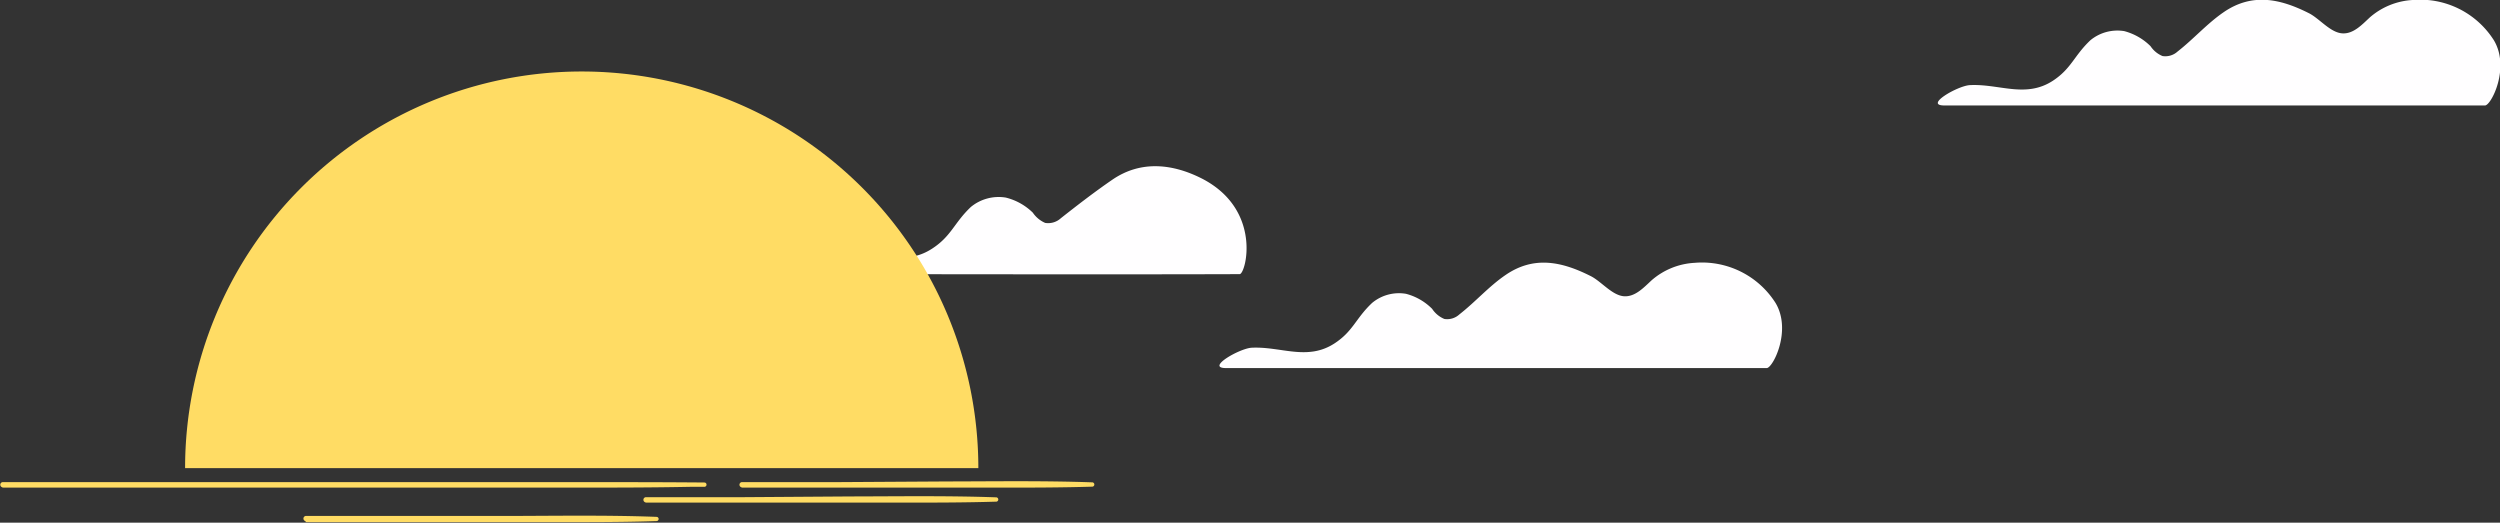 <svg xmlns="http://www.w3.org/2000/svg" viewBox="0 0 331.86 69.38"><rect x="0" y="0" width="331.86" height="69.38" fill="#333333" stroke="none"/><defs><style>.cls-1{fill:#fffeff;}.cls-2{fill:#ffdc64;}</style></defs><g id="Layer_2" data-name="Layer 2"><g id="レイヤー_1" data-name="レイヤー 1"><path class="cls-1" d="M159.62,23.74c-3.9-2-8.17-2.51-12,.14-2.29,1.57-4.62,3.37-6.79,5.08a2.49,2.49,0,0,1-2.09.63,3.82,3.82,0,0,1-1.64-1.36,7.78,7.78,0,0,0-3.58-2,5.81,5.81,0,0,0-4.64,1.24c-2.25,2.13-2.58,3.88-5.17,5.55-3.73,2.42-7.33.38-11.35.59-1.64.09-6.31,2.78-3.5,2.78,11.28,0,40.26.06,55.7,0C165.37,36.38,167.61,27.91,159.62,23.74Z"/><path class="cls-1" d="M320.27,0a9.45,9.45,0,0,0-5.69,2.31c-1.07,1-2.18,2.19-3.61,2.12-1.63-.07-3.08-2-4.52-2.7-3.82-1.92-7.51-2.69-11.26-.12-2.22,1.52-4,3.57-6.13,5.23a2.41,2.41,0,0,1-2,.6,3.53,3.53,0,0,1-1.59-1.31,7.77,7.77,0,0,0-3.49-2,5.64,5.64,0,0,0-4.49,1.21c-2.19,2.07-2.51,3.76-5,5.39-3.62,2.34-7.11.37-11,.57-1.6.08-6.13,2.69-3.4,2.7,10.94,0,56.8,0,71.78,0,.82,0,3.36-5,1.18-8.65A11.58,11.58,0,0,0,320.27,0Z"/><path class="cls-1" d="M224.94,34.89a9.45,9.45,0,0,0-5.69,2.31c-1.08,1-2.18,2.19-3.62,2.13-1.62-.08-3.07-2-4.51-2.7-3.82-1.92-7.51-2.7-11.26-.13-2.23,1.52-4,3.57-6.13,5.23a2.39,2.39,0,0,1-2,.61A3.6,3.6,0,0,1,190.11,41a7.57,7.57,0,0,0-3.48-2,5.57,5.57,0,0,0-4.49,1.21c-2.19,2.06-2.51,3.76-5,5.38-3.62,2.35-7.11.37-11,.57-1.6.09-6.13,2.69-3.41,2.7,11,0,56.81,0,71.79,0,.82,0,3.36-5,1.17-8.65A11.56,11.56,0,0,0,224.94,34.89Z"/><path class="cls-2" d="M129.87,62.14H24.57a52.65,52.65,0,0,1,105.3,0Z"/><path class="cls-2" d="M.33,64.73l16,0,19.23,0,20.3,0,19.49,0c5.49,0,11,0,16.45-.11l1.75,0a.29.29,0,0,0,0-.57C88.18,64,82.87,64,77.55,64L58.31,64,38,64,18.53,64,2.07,64H.33a.35.35,0,0,0,0,.69Z"/><path class="cls-2" d="M85.7,66.72l19.39,0,14.65,0c4.18,0,8.36,0,12.54-.13a.29.29,0,0,0,0-.57c-6.46-.23-12.92-.13-19.39-.12L98.25,66,85.7,66a.35.35,0,0,0,0,.69Z"/><path class="cls-2" d="M98.45,64.73l19.39,0,14.65,0c4.18,0,8.36,0,12.54-.13a.29.29,0,0,0,0-.57c-6.46-.23-12.92-.13-19.39-.12L111,64,98.45,64a.35.35,0,0,0,0,.69Z"/><path class="cls-2" d="M40.57,69.31l19.39,0,14.64,0c4.19,0,8.36,0,12.55-.14a.28.28,0,0,0,0-.56c-6.46-.24-12.93-.14-19.39-.12l-14.65,0-12.54,0a.35.35,0,0,0,0,.69Z"/></g></g></svg>